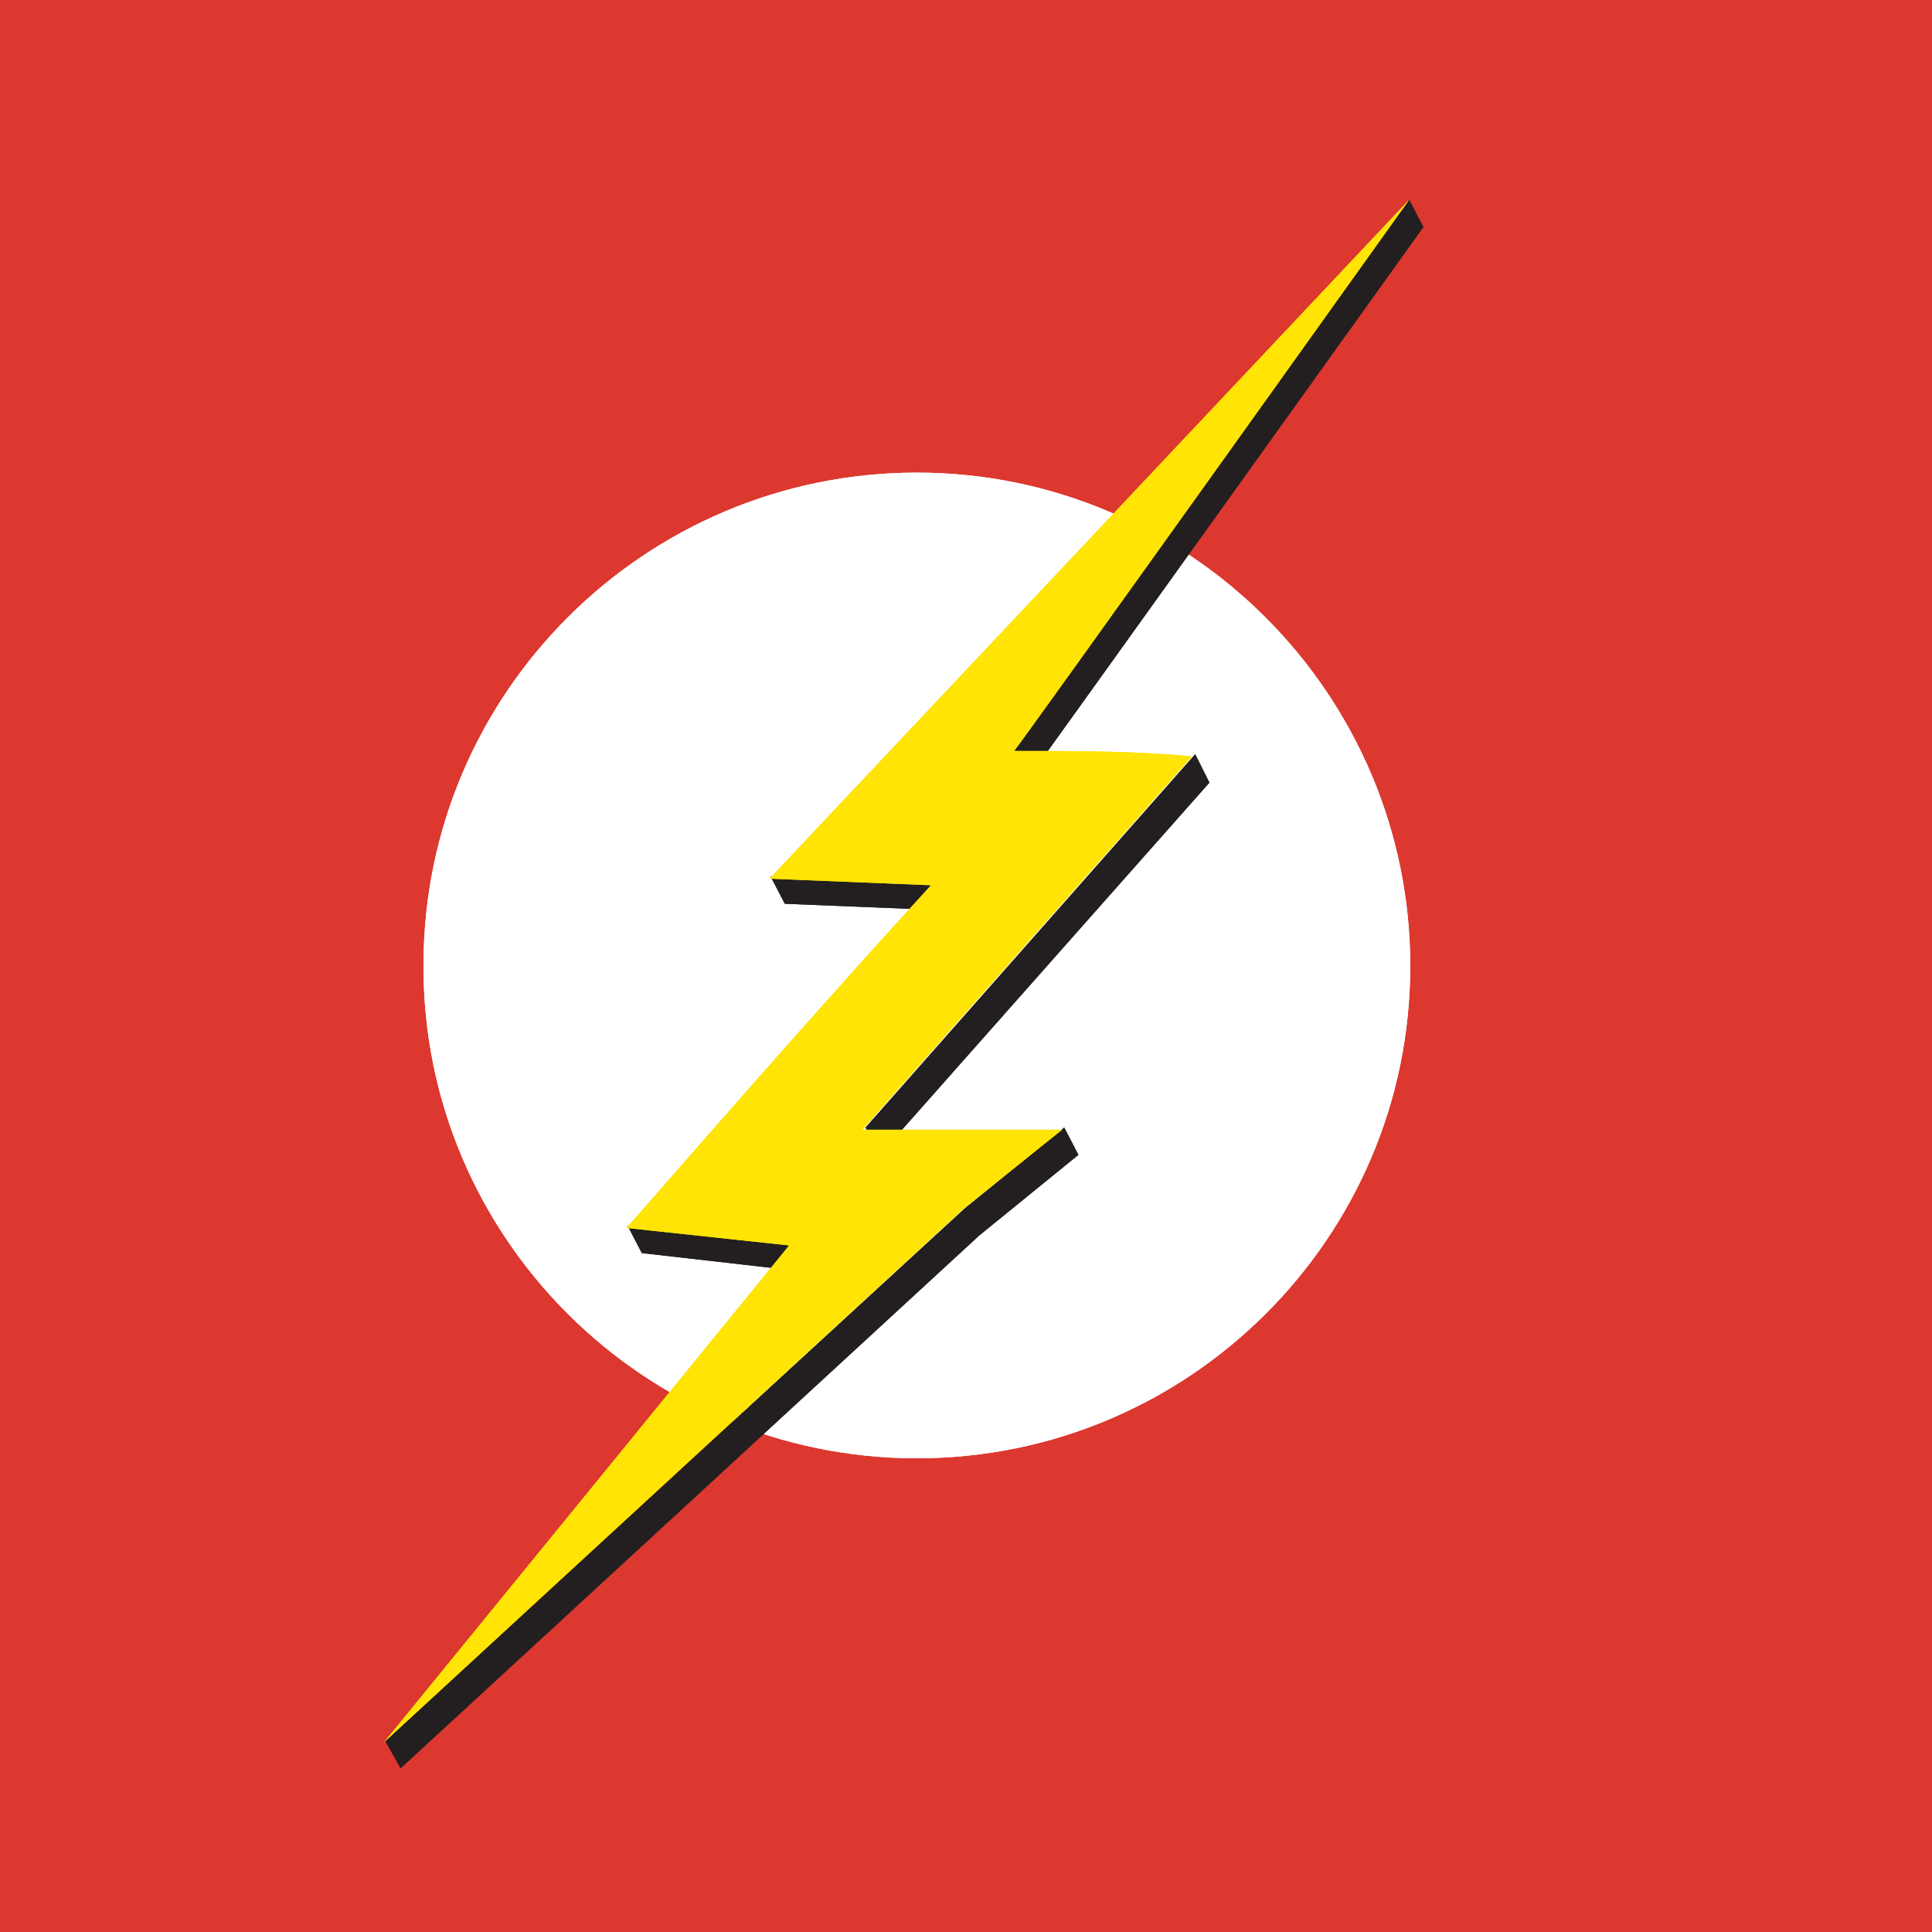 <?xml version="1.0" encoding="utf-8"?>
<!-- Generator: Adobe Illustrator 19.1.0, SVG Export Plug-In . SVG Version: 6.00 Build 0)  -->
<svg version="1.1" id="Layer_1" xmlns="http://www.w3.org/2000/svg" xmlns:xlink="http://www.w3.org/1999/xlink" x="0px" y="0px"
	 viewBox="0 0 177 177" style="enable-background:new 0 0 177 177;" xml:space="preserve">
<style type="text/css">
	.st0{fill:#DC382F;}
	.st1{fill:none;}
	.st2{fill:#FFFFFF;}
	.st3{fill:#231F20;}
	.st4{fill:#FFE405;}
</style>
<g>
	<rect x="0" class="st0" width="177" height="177"/>
	<path class="st0" d="M106.6,48.8c13.7,7.9,22.9,22.6,22.9,39.5c0,25.1-20.4,45.6-45.6,45.6c-5.1-0.1-12.3-1.7-18.4-4L106.6,48.8
		L106.6,48.8z"/>
	<path class="st0" d="M106.6,48.8c13.7,7.9,22.9,22.6,22.9,39.5c0,25.1-20.4,45.6-45.6,45.6c-5.1-0.1-12.3-1.7-18.4-4L106.6,48.8
		L106.6,48.8z"/>
	<path class="st1" d="M106.6,48.8c13.7,7.9,22.9,22.6,22.9,39.5c0,25.1-20.4,45.6-45.6,45.6c-5.1-0.1-12.3-1.7-18.4-4"/>
	<path class="st0" d="M102.5,46.6C97,44.2,90,42.8,83.6,42.8C58.5,42.8,38,63.2,38,88.3c0,16.6,9.4,31.9,22.6,39.9L102.5,46.6
		L102.5,46.6z"/>
	<path class="st0" d="M102.5,46.6C97,44.2,90,42.8,83.6,42.8C58.5,42.8,38,63.2,38,88.3c0,16.6,9.4,31.9,22.6,39.9L102.5,46.6
		L102.5,46.6z"/>
	<path class="st1" d="M102.5,46.6C97,44.2,90,42.8,83.6,42.8C58.5,42.8,38,63.2,38,88.3c0,16.6,9.4,31.9,22.6,39.9"/>
	<path class="st2" d="M84,133.6c24.9,0,45.2-20.2,45.2-45.1S108.9,43.3,84,43.3c-24.9,0-45.2,20.2-45.2,45.1
		C38.7,113.3,59,133.6,84,133.6L84,133.6L84,133.6L84,133.6z"/>
	<path class="st2" d="M84,133.6c24.9,0,45.2-20.2,45.2-45.1S108.9,43.3,84,43.3c-24.9,0-45.2,20.2-45.2,45.1
		C38.7,113.3,59,133.6,84,133.6L84,133.6L84,133.6L84,133.6z"/>
	<polygon class="st3" points="129.2,18.2 129.2,18.2 129.2,18.2 130.5,20.8 130.5,20.8 130.5,20.8 129.2,18.2 129.2,18.2 	"/>
	<polygon class="st3" points="129.2,18.2 129.2,18.2 129.2,18.2 130.5,20.8 130.5,20.8 130.5,20.8 129.2,18.2 129.2,18.2 	"/>
	<path class="st3" d="M92.9,68.8c0.2-0.1,36.2-50.5,36.2-50.5l1.3,2.5c0,0-36.1,50.4-36.2,50.5L92.9,68.8L92.9,68.8L92.9,68.8
		L92.9,68.8z"/>
	<path class="st3" d="M92.9,68.8c0.2-0.1,36.2-50.5,36.2-50.5l1.3,2.5c0,0-36.1,50.4-36.2,50.5L92.9,68.8L92.9,68.8L92.9,68.8
		L92.9,68.8z"/>
	<path class="st3" d="M70.6,80.3c4.9,0.2,9.9,0.4,14.8,0.6l0,0l1.3,2.5l0,0c-4.9-0.2-9.9-0.4-14.8-0.6L70.6,80.3L70.6,80.3
		L70.6,80.3L70.6,80.3z"/>
	<path class="st3" d="M70.6,80.3c4.9,0.2,9.9,0.4,14.8,0.6l0,0l1.3,2.5l0,0c-4.9-0.2-9.9-0.4-14.8-0.6L70.6,80.3L70.6,80.3
		L70.6,80.3L70.6,80.3z"/>
	<polygon class="st3" points="79.3,103.3 109.5,69.1 109.5,69.1 110.8,71.7 110.8,71.7 80.6,105.8 79.3,103.3 79.3,103.3 	"/>
	<polygon class="st3" points="79.3,103.3 109.5,69.1 109.5,69.1 110.8,71.7 110.8,71.7 80.6,105.8 79.3,103.3 79.3,103.3 	"/>
	<polygon class="st3" points="57.5,112.3 72.4,114 72.4,114 73.7,116.5 73.7,116.5 58.8,114.8 57.5,112.3 57.5,112.3 	"/>
	<polygon class="st3" points="57.5,112.3 72.4,114 72.4,114 73.7,116.5 73.7,116.5 58.8,114.8 57.5,112.3 57.5,112.3 	"/>
	<polygon class="st3" points="35.3,159.5 88.4,110.7 97.5,103.3 97.5,103.3 98.8,105.8 98.8,105.8 89.7,113.2 36.7,162 35.3,159.5 
		35.3,159.5 	"/>
	<polygon class="st3" points="35.3,159.5 88.4,110.7 97.5,103.3 97.5,103.3 98.8,105.8 98.8,105.8 89.7,113.2 36.7,162 35.3,159.5 
		35.3,159.5 	"/>
	<path class="st4" d="M92.9,68.8c0.2-0.1,36.2-50.5,36.2-50.5L70.5,80.5c4.9,0.2,9.9,0.4,14.8,0.6c-9.6,10.5-18.8,21-27.9,31.4
		l14.9,1.6l-37.1,45.5l53-48.8l9.1-7.3H79l30.2-34.2C104.2,68.8,98.5,68.8,92.9,68.8L92.9,68.8L92.9,68.8L92.9,68.8z"/>
	<path class="st4" d="M92.9,68.8c0.2-0.1,36.2-50.5,36.2-50.5L70.5,80.5c4.9,0.2,9.9,0.4,14.8,0.6c-9.6,10.5-18.8,21-27.9,31.4
		l14.9,1.6l-37.1,45.5l53-48.8l9.1-7.3H79l30.2-34.2C104.2,68.8,98.5,68.8,92.9,68.8L92.9,68.8L92.9,68.8L92.9,68.8z"/>
	<path class="st1" d="M92.9,68.8c0.2-0.1,36.2-50.5,36.2-50.5L70.5,80.5c4.9,0.2,9.9,0.4,14.8,0.6c-9.6,10.5-18.8,21-27.9,31.4
		l14.9,1.6l-37.1,45.5l53-48.8l9.1-7.3H79l30.2-34.2C104.2,68.8,98.5,68.8,92.9,68.8L92.9,68.8L92.9,68.8L92.9,68.8z"/>
</g>
</svg>
